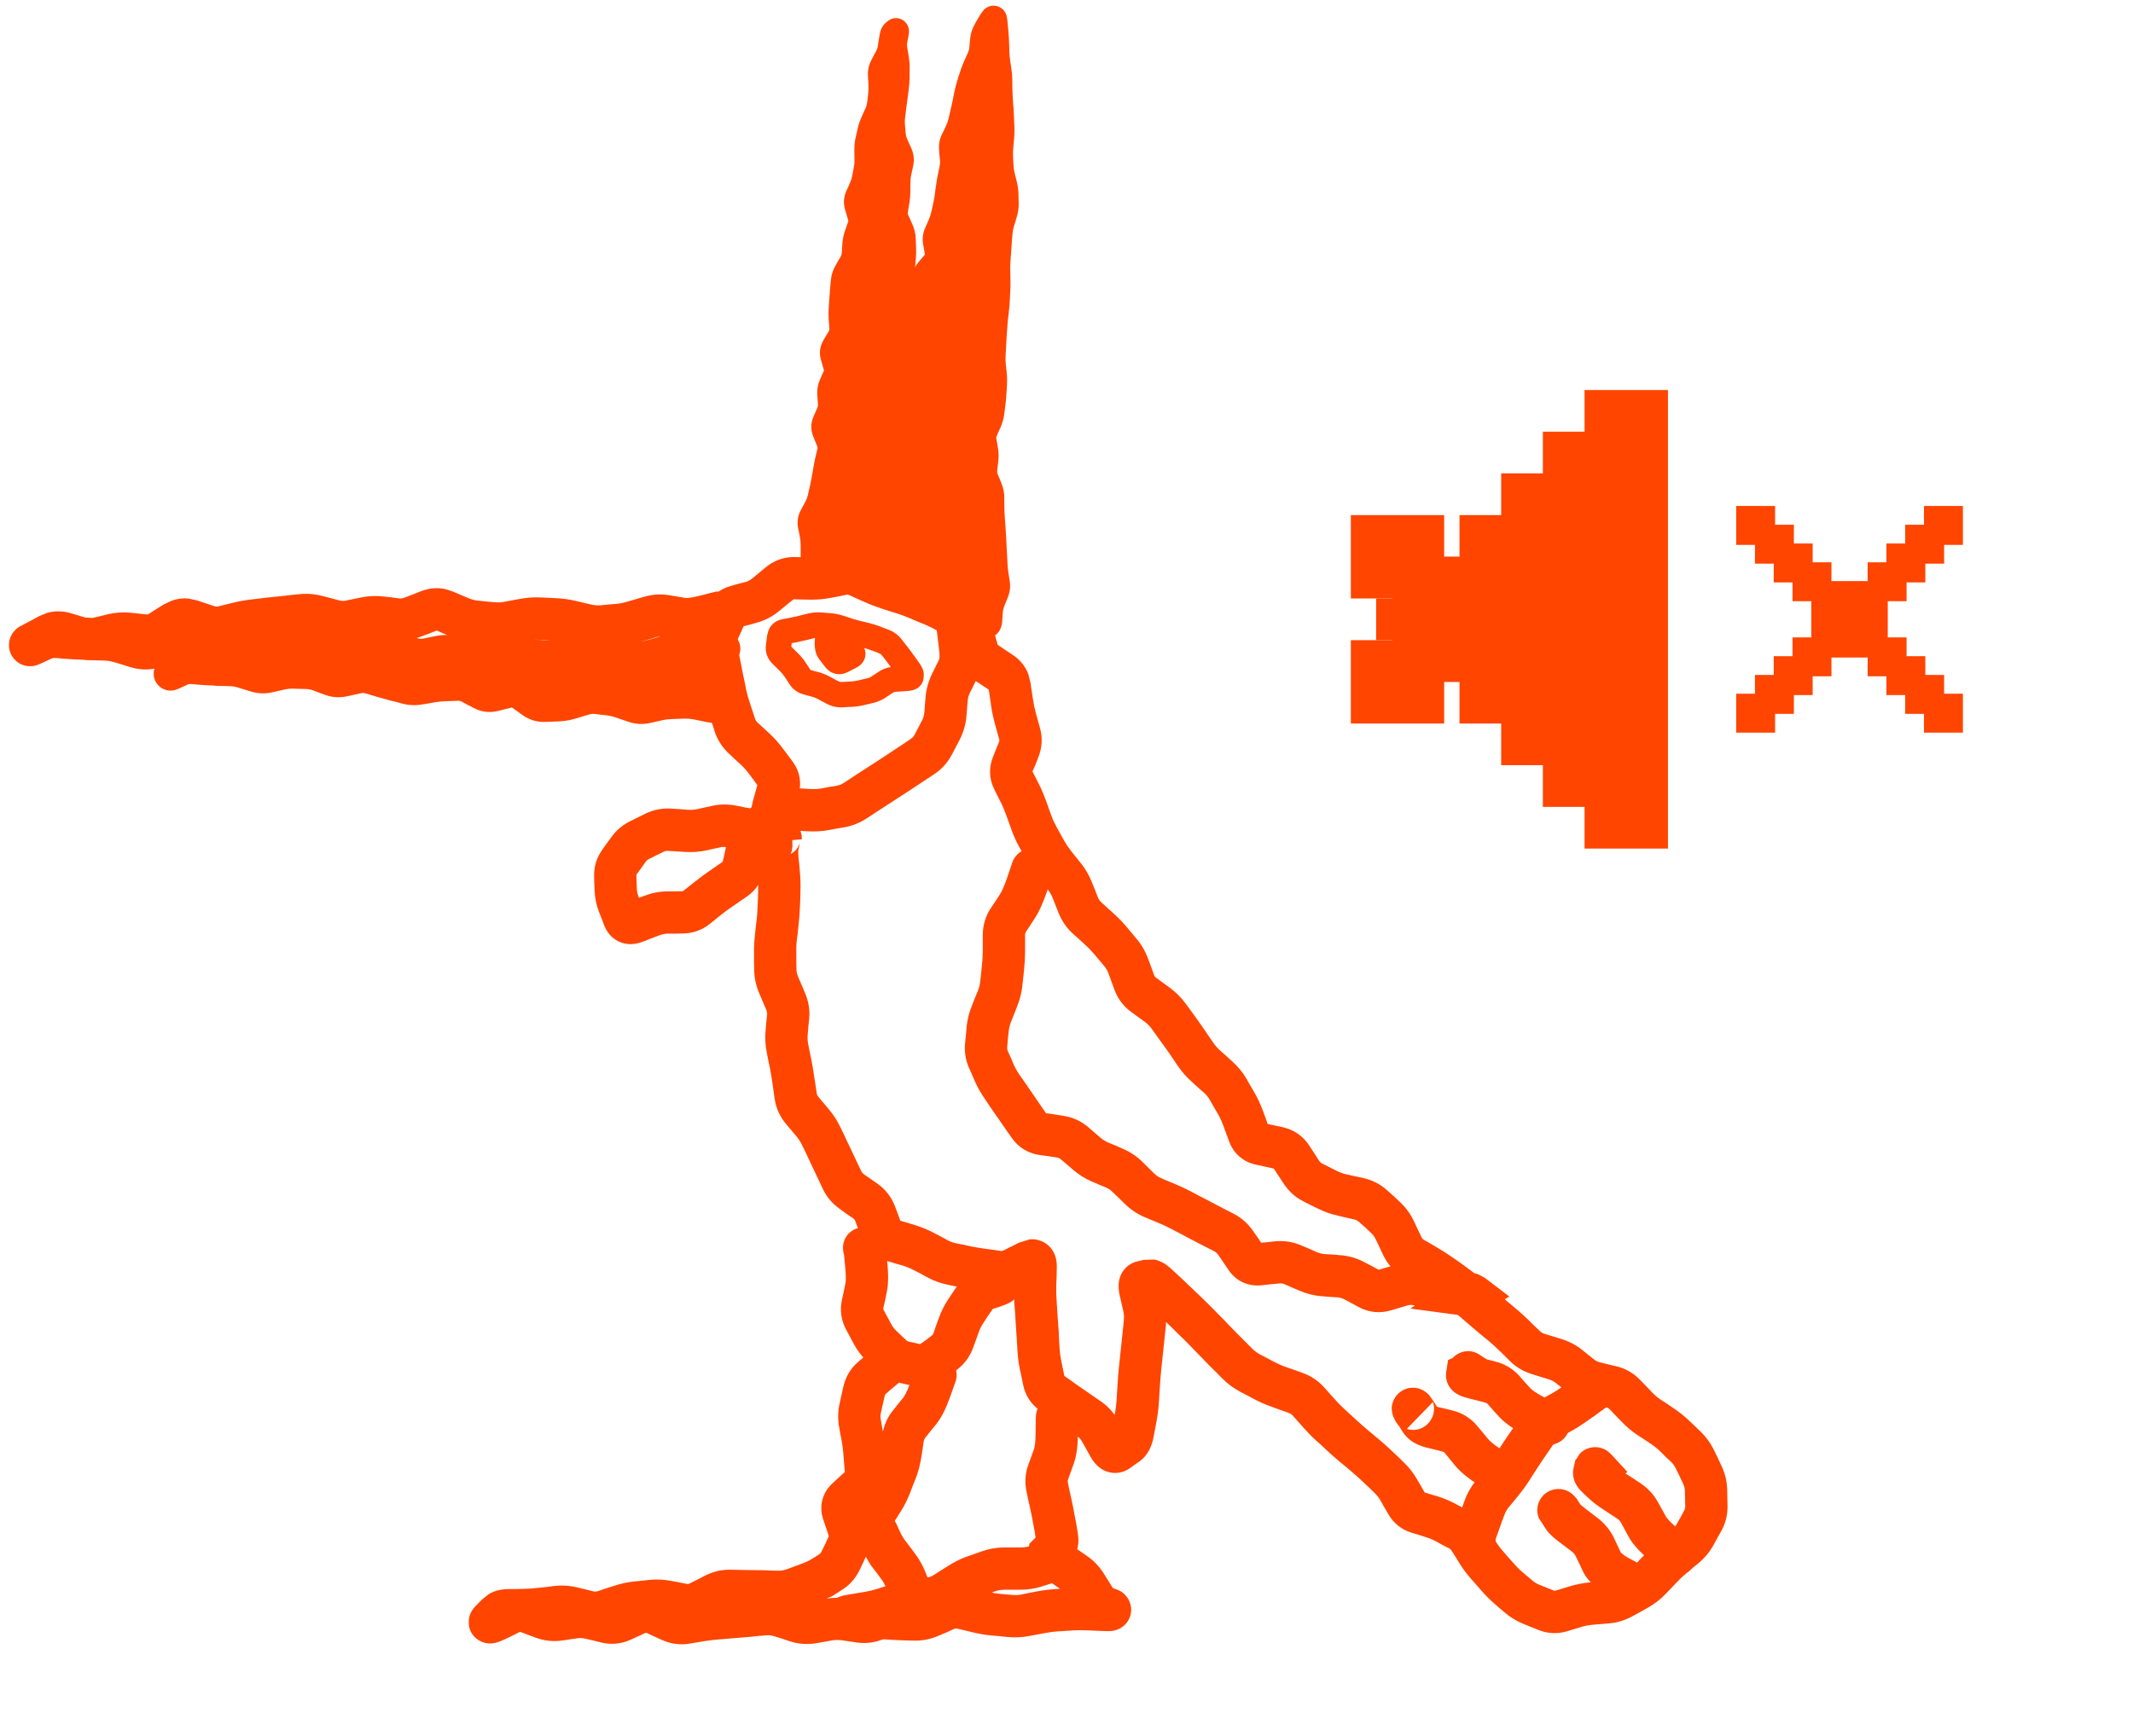 <svg width="113" height="92" viewBox="0 0 113 92" fill="none" xmlns="http://www.w3.org/2000/svg">
<path d="M76.508 38.336H71.564V33.919H73.772V31.71H71.564V27.293H76.508V29.502H78.716V31.71H80.925V33.919H78.716V36.127H76.508V38.336Z" fill="#FF4500"/>
<path d="M88.363 25.083V20.666H86.154H83.945V22.875H81.737V25.083H79.528V27.292H77.32V29.5H75.111V31.709H72.903V33.918H75.111V36.126H77.32V38.335H79.528V40.543H81.737V42.752H83.945V44.961H86.154H88.363L88.363 40.543V25.083Z" fill="#FF4500"/>
<path d="M93.773 27.075V28.07H94.768V29.064H95.763V30.06H96.758V31.055H97.752V32.049H98.214V31.055H99.209V30.06H100.204V29.064H101.198V28.07H102.193V27.075H103.722V28.604H102.727V29.598H101.731V30.593H100.737V31.588H99.742V32.582H98.747V33.044H99.742V34.039H100.737V35.034H101.731V36.028H102.727V37.023H103.722V38.552H102.193V37.557H101.198V36.562H100.204V35.567H99.209V34.572H98.214V33.577H97.752V34.572H96.758V35.567H95.763V36.562H94.768V37.557H93.773V38.552H92.245V37.023H93.24V36.028H94.234V35.034H95.23V34.039H96.225V33.044H97.219V32.582H96.225V31.588H95.23V30.593H94.234V29.598H93.24V28.604H92.245V27.075H93.773Z" fill="#FF4500" stroke="#FF4500" stroke-width="0.533"/>
<path d="M45.922 29.489L46.325 29.673L46.736 29.857C46.968 29.961 47.196 30.048 47.418 30.119L47.821 30.25L48.215 30.381C48.513 30.477 48.81 30.584 49.098 30.705L49.492 30.872L49.877 31.029C50.177 31.155 50.475 31.301 50.77 31.466L51.155 31.685L51.548 31.904C52.075 32.199 52.429 32.671 52.59 33.243L52.721 33.689L52.843 34.127C52.848 34.144 52.849 34.157 52.852 34.161C52.853 34.162 52.864 34.172 52.887 34.188L53.272 34.45L53.657 34.704C54.041 34.958 54.324 35.306 54.48 35.728L54.593 36.174L54.655 36.611L54.725 37.058C54.76 37.304 54.811 37.54 54.873 37.767L54.987 38.187L55.101 38.598C55.243 39.114 55.203 39.636 55.005 40.129L54.847 40.54L54.698 40.873L54.856 41.188L55.048 41.564C55.193 41.855 55.317 42.155 55.425 42.456L55.565 42.85L55.705 43.235C55.777 43.437 55.871 43.633 55.976 43.822L56.177 44.189L56.378 44.548C56.482 44.734 56.602 44.912 56.737 45.081L57 45.414L57.262 45.738C57.507 46.044 57.703 46.386 57.848 46.753L58.006 47.147L58.163 47.549C58.205 47.653 58.269 47.741 58.356 47.82L58.671 48.109L58.995 48.398C59.246 48.625 59.48 48.867 59.695 49.124L60.237 49.772C60.504 50.091 60.701 50.455 60.841 50.848L60.99 51.25L61.138 51.661C61.158 51.716 61.183 51.757 61.243 51.801L61.961 52.327C62.288 52.565 62.574 52.85 62.81 53.175L63.3 53.84C63.467 54.072 63.634 54.31 63.798 54.549L64.035 54.899L64.271 55.24C64.379 55.398 64.509 55.546 64.656 55.678L64.971 55.958L65.286 56.246C65.584 56.514 65.839 56.819 66.038 57.165L66.248 57.533L66.458 57.892C66.632 58.192 66.779 58.515 66.905 58.854L67.062 59.283L67.158 59.554L67.482 59.624L67.937 59.72C68.527 59.846 69.022 60.179 69.355 60.691L69.608 61.077L69.853 61.462C69.922 61.567 69.987 61.624 70.046 61.654L70.422 61.838L70.798 62.03C70.962 62.113 71.149 62.184 71.358 62.231L71.805 62.328L72.242 62.424C72.718 62.532 73.148 62.757 73.511 63.089L73.835 63.378L74.15 63.675C74.477 63.975 74.733 64.332 74.92 64.734L75.112 65.145L75.305 65.548C75.341 65.625 75.374 65.658 75.41 65.679L75.777 65.889L76.145 66.108C76.42 66.267 76.693 66.442 76.95 66.624L77.291 66.86L77.632 67.105C77.89 67.288 78.138 67.484 78.376 67.692L78.691 67.972L79.015 68.243C79.218 68.42 79.426 68.602 79.636 68.776L80.283 69.319C80.523 69.518 80.754 69.724 80.975 69.94L81.272 70.238L81.578 70.526C81.639 70.586 81.714 70.639 81.832 70.675L82.69 70.938C83.101 71.062 83.482 71.256 83.818 71.524L84.142 71.787L84.475 72.049C84.56 72.117 84.659 72.16 84.781 72.189L85.201 72.294L85.621 72.39C86.12 72.507 86.558 72.765 86.907 73.134L87.213 73.449L87.52 73.773C87.667 73.929 87.819 74.055 87.975 74.158L88.325 74.385L88.666 74.621C88.955 74.812 89.229 75.028 89.48 75.269L89.786 75.558L90.083 75.847C90.385 76.136 90.629 76.476 90.81 76.853L91.002 77.246L91.186 77.64C91.377 78.039 91.488 78.466 91.501 78.909L91.518 79.749C91.533 80.233 91.422 80.7 91.186 81.123L90.976 81.499L90.775 81.867C90.571 82.231 90.307 82.552 89.987 82.82L89.663 83.083L89.34 83.354C89.16 83.505 88.99 83.669 88.823 83.844L88.526 84.159L88.228 84.465C87.952 84.755 87.635 84.996 87.283 85.192L86.898 85.41L86.513 85.62C86.124 85.836 85.699 85.977 85.253 86.014L84.413 86.084C84.209 86.101 84.01 86.132 83.818 86.189L83.013 86.434C82.5 86.587 81.976 86.557 81.482 86.355L81.088 86.198L80.703 86.04C80.347 85.894 80.014 85.695 79.723 85.445L79.443 85.209L79.163 84.964C78.93 84.763 78.7 84.532 78.481 84.281L78.201 83.958L77.912 83.634C77.687 83.376 77.489 83.107 77.317 82.829L77.116 82.496L76.906 82.173C76.877 82.126 76.845 82.08 76.775 82.041L76.416 81.858L76.066 81.665C75.897 81.574 75.72 81.501 75.541 81.447L75.156 81.324L74.78 81.21C74.239 81.047 73.818 80.698 73.546 80.222L73.336 79.863L73.135 79.504C73.053 79.361 72.948 79.225 72.82 79.102L72.513 78.804L72.207 78.515C72.02 78.336 71.824 78.162 71.63 77.999L71.315 77.728L70.991 77.465C70.765 77.276 70.544 77.079 70.326 76.879L70.02 76.59L69.705 76.31C69.47 76.095 69.251 75.865 69.04 75.628L68.48 74.998C68.427 74.938 68.351 74.89 68.235 74.849L67.815 74.7L67.386 74.543C67.056 74.426 66.74 74.29 66.441 74.132L66.065 73.93L65.697 73.738C65.347 73.552 65.024 73.311 64.743 73.029L64.446 72.723L64.14 72.425C63.934 72.219 63.734 72.008 63.536 71.804L63.238 71.498L62.95 71.2C62.763 71.007 62.566 70.819 62.372 70.632L62.075 70.334L61.768 70.045C61.765 70.094 61.773 70.145 61.768 70.194L61.681 71.034C61.652 71.312 61.622 71.589 61.593 71.865L61.506 72.705C61.479 72.967 61.461 73.23 61.445 73.493L61.392 74.333C61.372 74.657 61.329 74.982 61.27 75.304L61.112 76.144C61.031 76.579 60.836 77.094 60.36 77.439L60.115 77.605L59.878 77.78C59.722 77.893 59.506 78.001 59.24 78.034C58.967 78.067 58.711 78.016 58.496 77.912C58.111 77.723 57.889 77.39 57.778 77.194L57.56 76.8L57.332 76.398C57.257 76.264 57.18 76.179 57.105 76.126L56.755 75.89L56.413 75.654C56.185 75.496 55.959 75.343 55.74 75.19L55.407 74.954L55.083 74.727C54.616 74.401 54.322 73.934 54.208 73.397L54.121 72.977L54.033 72.565C53.963 72.233 53.921 71.897 53.902 71.559L53.85 70.719C53.834 70.444 53.817 70.17 53.797 69.897L53.771 69.477L53.736 69.056C53.721 68.844 53.719 68.625 53.718 68.4C53.398 68.493 53.068 68.544 52.721 68.496L52.31 68.444L51.907 68.391C51.612 68.351 51.314 68.302 51.023 68.243L50.621 68.155L50.227 68.076C49.852 68 49.49 67.871 49.151 67.692L48.783 67.49L48.407 67.298C48.23 67.204 48.032 67.118 47.812 67.053L47.383 66.93L46.955 66.799C46.329 66.612 45.87 66.169 45.642 65.565L45.476 65.145L45.318 64.716C45.288 64.635 45.251 64.592 45.205 64.559L44.846 64.314L44.496 64.06C44.103 63.784 43.791 63.421 43.586 62.984L43.402 62.59L43.218 62.205C43.098 61.949 42.978 61.694 42.86 61.444L42.685 61.068L42.501 60.691C42.423 60.528 42.324 60.365 42.195 60.21L41.635 59.545C41.317 59.164 41.112 58.715 41.04 58.224L40.978 57.786L40.917 57.358C40.878 57.091 40.836 56.831 40.786 56.579L40.698 56.168L40.62 55.757C40.544 55.378 40.524 54.995 40.558 54.61L40.593 54.19L40.637 53.77C40.645 53.688 40.633 53.594 40.585 53.481L40.235 52.659C40.063 52.26 39.962 51.842 39.955 51.408L39.946 50.988V50.559C39.941 50.232 39.953 49.906 39.99 49.579L40.033 49.15L40.086 48.73C40.114 48.477 40.13 48.221 40.138 47.969L40.156 47.549L40.165 47.129C40.172 46.894 40.168 46.663 40.147 46.438L40.112 46.026L40.068 45.615C40.065 45.581 40.071 45.545 40.068 45.51C39.962 45.395 39.875 45.258 39.823 45.099L39.788 45.003L39.736 44.828V44.653L39.745 43.856C39.751 43.297 39.792 42.776 39.911 42.352L40.033 41.923L40.121 41.599L39.937 41.345L39.683 41.004C39.553 40.828 39.404 40.66 39.246 40.514L38.931 40.225L38.625 39.937C38.274 39.612 38.014 39.216 37.863 38.764L37.732 38.344L37.592 37.933C37.487 37.618 37.404 37.303 37.338 36.988L37.251 36.585L37.163 36.174C37.106 35.897 37.052 35.614 36.997 35.325L36.918 34.905L36.84 34.477C36.742 33.958 36.804 33.445 37.023 32.971L37.216 32.569L37.4 32.166C37.653 31.619 38.103 31.211 38.712 31.047L39.115 30.933L39.526 30.828C39.624 30.801 39.735 30.746 39.858 30.644L40.208 30.355L40.567 30.058C40.996 29.703 41.517 29.506 42.09 29.515L42.527 29.524L42.956 29.533C43.169 29.536 43.384 29.52 43.586 29.48L44.006 29.393L44.426 29.314C44.941 29.214 45.451 29.277 45.922 29.489ZM41.88 45.257C42.036 45.163 42.141 45.067 42.186 45.011C42.239 44.944 42.272 44.88 42.291 44.845C42.325 44.781 42.344 44.728 42.352 44.705C42.36 44.683 42.367 44.662 42.37 44.653C42.368 44.662 42.365 44.683 42.361 44.705L42.326 44.907L42.282 45.108C42.287 45.083 42.291 45.091 42.291 45.151C42.291 45.209 42.289 45.294 42.3 45.405L42.343 45.816L42.378 46.228C42.408 46.55 42.416 46.881 42.405 47.208L42.396 47.628L42.378 48.048C42.368 48.357 42.343 48.666 42.308 48.975L42.265 49.404L42.212 49.824C42.186 50.058 42.182 50.292 42.186 50.524V50.953L42.195 51.373C42.197 51.498 42.228 51.629 42.291 51.775L42.641 52.598C42.828 53.032 42.912 53.495 42.868 53.971L42.825 54.392L42.79 54.812C42.774 54.984 42.783 55.152 42.816 55.319L42.895 55.73L42.982 56.142C43.041 56.434 43.087 56.738 43.131 57.043L43.201 57.471L43.262 57.9C43.274 57.979 43.295 58.045 43.35 58.11L43.91 58.775C44.154 59.068 44.36 59.389 44.522 59.729L44.706 60.105L44.881 60.481C45.002 60.735 45.127 60.992 45.248 61.252L45.432 61.645L45.616 62.03C45.653 62.108 45.701 62.174 45.782 62.231L46.141 62.477L46.5 62.73C46.927 63.032 47.236 63.446 47.418 63.929L47.576 64.349L47.698 64.681L48.031 64.778L48.46 64.909C48.811 65.014 49.15 65.152 49.466 65.32L49.833 65.513L50.201 65.714C50.355 65.796 50.514 65.848 50.673 65.88L51.067 65.959L51.47 66.046C51.714 66.096 51.966 66.135 52.213 66.169L52.616 66.222L53.018 66.283C53.045 66.286 53.093 66.288 53.176 66.248L53.981 65.845L54.541 65.67C54.804 65.641 55.123 65.684 55.433 65.906C55.729 66.119 55.863 66.407 55.923 66.615C55.983 66.819 55.989 67.013 55.985 67.158L55.976 67.639L55.958 68.112C55.95 68.398 55.959 68.662 55.976 68.899L56.028 69.739C56.049 70.023 56.074 70.311 56.09 70.597L56.107 71.016L56.133 71.436C56.146 71.659 56.174 71.881 56.221 72.102L56.308 72.522L56.387 72.906L56.693 73.117L57.017 73.353C57.236 73.505 57.463 73.659 57.691 73.817L58.373 74.289C58.641 74.474 58.858 74.708 59.047 74.963L59.065 74.893C59.108 74.658 59.138 74.425 59.152 74.193L59.205 73.353C59.223 73.058 59.244 72.762 59.275 72.469L59.318 72.058L59.362 71.638C59.391 71.362 59.421 71.084 59.45 70.806L59.537 69.966C59.553 69.809 59.548 69.643 59.511 69.477L59.318 68.636C59.277 68.452 59.231 68.164 59.283 67.867C59.312 67.706 59.382 67.489 59.546 67.28C59.724 67.054 59.965 66.907 60.228 66.843L60.578 66.755L61.156 66.738C61.319 66.769 61.457 66.827 61.558 66.878C61.771 66.985 61.95 67.139 62.092 67.272L62.398 67.552L62.705 67.84C62.913 68.035 63.12 68.236 63.326 68.435L63.632 68.724L63.938 69.022C64.147 69.224 64.349 69.434 64.551 69.643L64.848 69.94L65.137 70.246C65.328 70.444 65.524 70.641 65.723 70.841L66.336 71.454C66.461 71.58 66.6 71.682 66.747 71.76L67.115 71.953L67.491 72.154C67.686 72.257 67.898 72.352 68.13 72.434L68.558 72.583L68.978 72.731C69.426 72.89 69.83 73.15 70.151 73.51L70.711 74.14C70.872 74.321 71.041 74.493 71.218 74.656L71.533 74.945L71.84 75.225C72.034 75.404 72.234 75.582 72.435 75.75L72.75 76.013L73.073 76.284C73.306 76.479 73.534 76.684 73.756 76.897L74.062 77.185L74.368 77.483C74.649 77.752 74.886 78.056 75.077 78.393L75.287 78.751L75.471 79.075L75.803 79.18L76.188 79.294C76.516 79.393 76.832 79.533 77.133 79.697L77.483 79.88L77.842 80.073C78.242 80.29 78.571 80.6 78.813 80.992L79.015 81.324L79.225 81.656C79.324 81.818 79.448 81.989 79.601 82.164L79.881 82.488L80.17 82.811C80.328 82.993 80.475 83.145 80.616 83.266L80.905 83.511L81.185 83.748C81.269 83.82 81.381 83.9 81.543 83.966L82.331 84.281L82.348 84.29C82.351 84.29 82.365 84.293 82.375 84.29L83.18 84.045C83.521 83.944 83.874 83.874 84.23 83.844L85.07 83.774C85.185 83.764 85.304 83.738 85.428 83.669L85.813 83.45L86.198 83.24C86.359 83.151 86.495 83.045 86.61 82.925L86.898 82.61L87.196 82.304C87.42 82.068 87.658 81.846 87.905 81.639L88.228 81.368L88.543 81.097C88.651 81.006 88.742 80.902 88.815 80.773L89.025 80.405L89.226 80.029C89.265 79.958 89.281 79.897 89.278 79.819L89.27 79.399L89.261 78.97C89.257 78.851 89.224 78.735 89.165 78.612L88.981 78.218L88.788 77.824C88.719 77.68 88.636 77.563 88.535 77.465L88.228 77.177L87.931 76.879C87.778 76.732 87.606 76.6 87.432 76.485L87.091 76.258L86.741 76.03C86.433 75.827 86.151 75.585 85.892 75.313L85.586 74.998L85.28 74.674C85.223 74.614 85.175 74.584 85.113 74.569L84.273 74.376C83.837 74.274 83.435 74.079 83.083 73.799L82.418 73.274C82.317 73.194 82.196 73.128 82.042 73.082L81.613 72.95L81.193 72.819C80.747 72.684 80.34 72.459 80.003 72.128L79.706 71.83L79.408 71.541C79.232 71.368 79.042 71.195 78.848 71.034L78.525 70.772L78.201 70.5C77.977 70.314 77.753 70.121 77.536 69.931L77.221 69.66L76.906 69.38C76.724 69.222 76.534 69.074 76.337 68.934L75.655 68.444C75.455 68.302 75.242 68.168 75.025 68.041L74.657 67.832L74.29 67.613C73.833 67.348 73.493 66.962 73.275 66.493L73.082 66.082L72.89 65.679C72.822 65.534 72.736 65.421 72.636 65.329L72.321 65.031L71.997 64.743C71.933 64.684 71.855 64.637 71.743 64.612L71.306 64.515L70.868 64.41C70.492 64.325 70.13 64.196 69.792 64.025L69.416 63.842L69.04 63.649C68.596 63.425 68.245 63.086 67.981 62.678L67.727 62.293L67.482 61.916H67.473L67.018 61.812L66.555 61.715C65.889 61.573 65.363 61.146 65.12 60.49L64.805 59.633C64.719 59.402 64.621 59.194 64.516 59.011L64.306 58.653L64.096 58.285C64.017 58.149 63.923 58.02 63.798 57.909L63.475 57.629L63.16 57.34C62.884 57.093 62.634 56.822 62.425 56.518L61.952 55.818C61.798 55.594 61.637 55.378 61.48 55.161L61.235 54.82L60.998 54.488C60.909 54.365 60.79 54.248 60.64 54.138L59.922 53.613C59.507 53.309 59.204 52.902 59.03 52.414L58.881 52.003L58.732 51.6C58.678 51.449 58.606 51.317 58.513 51.206L57.971 50.559C57.826 50.386 57.665 50.219 57.49 50.06L57.175 49.772L56.851 49.483C56.511 49.175 56.25 48.798 56.081 48.371L55.923 47.978L55.766 47.575C55.7 47.411 55.615 47.267 55.512 47.138L55.25 46.814L54.987 46.481C54.775 46.216 54.583 45.937 54.418 45.642L54.217 45.274L54.016 44.915C53.852 44.62 53.71 44.313 53.596 43.996L53.456 43.603L53.316 43.218C53.238 43 53.151 42.776 53.045 42.562L52.852 42.185L52.668 41.809C52.395 41.26 52.383 40.66 52.607 40.103L52.765 39.7L52.931 39.298C52.949 39.252 52.949 39.227 52.94 39.193L52.826 38.782L52.712 38.361C52.624 38.04 52.551 37.711 52.502 37.373L52.441 36.926L52.38 36.541L52.038 36.314L51.653 36.06C51.173 35.743 50.837 35.285 50.682 34.73L50.437 33.855L50.061 33.645L49.676 33.426C49.451 33.3 49.228 33.186 49.011 33.094L48.617 32.937L48.232 32.77C48.005 32.674 47.775 32.583 47.541 32.508L47.138 32.385L46.736 32.254C46.429 32.156 46.122 32.041 45.817 31.904L45.406 31.72L45.003 31.537C44.938 31.507 44.897 31.503 44.855 31.51L44.435 31.598L44.015 31.677C43.656 31.746 43.288 31.779 42.921 31.773L42.483 31.764L42.055 31.755H42.037L42.028 31.764C42.022 31.768 42.008 31.778 41.993 31.79L41.635 32.079L41.285 32.368C40.937 32.655 40.542 32.871 40.103 32.989L39.701 33.103L39.395 33.181L39.246 33.514L39.062 33.916C39.035 33.976 39.028 34.013 39.036 34.056L39.115 34.485L39.202 34.905C39.254 35.181 39.305 35.455 39.36 35.719L39.447 36.121L39.526 36.533C39.573 36.758 39.64 36.988 39.718 37.224L39.858 37.644L39.99 38.055C40.023 38.155 40.072 38.229 40.138 38.291L40.768 38.869C41.029 39.11 41.265 39.379 41.477 39.665L41.74 40.015L41.993 40.356C42.377 40.874 42.478 41.491 42.308 42.098L42.195 42.526L42.072 42.955C42.046 43.048 42.036 43.204 42.02 43.437L42.212 43.638L42.221 43.655L42.378 43.865L42.413 44.049C42.444 44.15 42.474 44.253 42.475 44.364V44.469L41.976 44.513V44.67C41.992 44.878 41.97 45.077 41.88 45.257ZM56.405 72.942C56.403 72.939 56.401 72.932 56.396 72.924L56.387 72.915L56.396 72.933L56.405 72.942Z" fill="#FF4500"/>
<path d="M83.68 72.821C84.099 72.365 84.808 72.341 85.264 72.76C85.719 73.178 85.752 73.888 85.334 74.343L85.264 74.413L85.185 74.501L85.097 74.562L84.459 75.026C84.026 75.338 83.654 75.592 83.356 75.761L82.989 75.962L82.621 76.172C82.53 76.224 82.455 76.299 82.385 76.4L82.14 76.749L81.895 77.108C81.738 77.336 81.587 77.558 81.449 77.773L81.011 78.456C80.842 78.719 80.654 78.978 80.451 79.226L80.189 79.549L79.918 79.873C79.821 79.992 79.752 80.124 79.699 80.267L79.55 80.661L79.41 81.063C79.315 81.324 79.26 81.467 79.244 81.518L79.218 81.825L79.043 82.07L78.981 82.148C78.623 82.652 77.927 82.769 77.424 82.411C77.01 82.116 76.872 81.599 77.03 81.142L77.039 81.063L77.074 80.941L77.109 80.836C77.14 80.74 77.208 80.549 77.301 80.293L77.45 79.9L77.59 79.506C77.729 79.125 77.929 78.77 78.185 78.456L78.448 78.132L78.719 77.808C78.87 77.623 78.999 77.43 79.121 77.24L79.559 76.557C79.712 76.319 79.879 76.077 80.049 75.831L80.294 75.481L80.539 75.122C80.796 74.75 81.124 74.445 81.519 74.221L81.886 74.011L82.254 73.809C82.443 73.702 82.734 73.504 83.146 73.206L83.68 72.821Z" fill="#FF4500"/>
<path d="M81.767 79.223C82.205 78.786 82.922 78.786 83.36 79.223L83.43 79.302L83.517 79.389L83.587 79.503L83.666 79.626L83.736 79.731L83.754 79.748C83.796 79.787 83.866 79.84 83.963 79.915L84.646 80.439C85.017 80.723 85.312 81.086 85.512 81.507L85.88 82.294C85.856 82.245 85.853 82.25 85.924 82.312C85.993 82.373 86.111 82.464 86.3 82.566L87.008 82.942L87.148 83.021L87.341 83.213C87.775 83.651 87.777 84.361 87.341 84.797C86.958 85.18 86.376 85.207 85.941 84.919L85.232 84.534C84.706 84.25 84.141 83.849 83.859 83.257L83.675 82.863L83.482 82.469C83.434 82.368 83.374 82.29 83.29 82.225L82.948 81.962L82.599 81.7C82.382 81.534 82.106 81.31 81.933 81.07L81.846 80.938L81.82 80.903L81.802 80.868L81.767 80.816L81.522 80.439C81.359 80.036 81.44 79.551 81.767 79.223Z" fill="#FF4500"/>
<path d="M83.747 76.974C84.2 76.555 84.91 76.583 85.33 77.036L85.4 77.106L86.214 77.989L86.109 78.068C86.126 78.079 86.143 78.091 86.162 78.103L86.529 78.339L86.888 78.576C87.284 78.834 87.604 79.179 87.833 79.591L88.043 79.967L88.253 80.352C88.296 80.43 88.451 80.624 88.822 80.938L89.425 81.454L89.478 81.498L89.522 81.542L89.592 81.621C90.01 82.074 89.983 82.784 89.53 83.204C89.077 83.624 88.367 83.596 87.947 83.143L87.912 83.108L87.369 82.644C86.933 82.275 86.533 81.877 86.293 81.446L85.873 80.676C85.818 80.577 85.747 80.512 85.663 80.457L84.945 79.984C84.683 79.813 84.438 79.637 84.245 79.459L84.053 79.284L83.869 79.109C83.779 79.027 83.661 78.905 83.563 78.759C83.499 78.664 83.249 78.29 83.362 77.788L83.379 77.709L83.467 77.333L83.528 77.289C83.585 77.178 83.649 77.065 83.747 76.974Z" fill="#FF4500"/>
<path d="M75.204 73.584C75.395 73.648 75.523 73.752 75.554 73.776C75.601 73.814 75.641 73.846 75.659 73.864C75.692 73.898 75.718 73.929 75.729 73.943C75.752 73.971 75.772 74.001 75.781 74.013C75.817 74.062 75.865 74.132 75.912 74.205L76.061 74.433L76.122 74.538L76.542 74.634L76.962 74.739C77.48 74.868 77.928 75.15 78.266 75.561L78.546 75.894L78.826 76.235C78.904 76.33 79.099 76.519 79.509 76.786L80.174 77.215L80.2 77.233L80.217 77.241L80.296 77.303C80.798 77.661 80.915 78.357 80.559 78.86C80.2 79.364 79.496 79.482 78.992 79.123L78.949 79.088L78.292 78.659C77.819 78.35 77.388 78.019 77.094 77.661L76.534 76.979C76.5 76.937 76.469 76.921 76.42 76.909L76 76.804L75.571 76.699C75.172 76.599 74.653 76.389 74.329 75.894L74.18 75.658L74.145 75.596C74.088 75.531 74.036 75.47 73.996 75.395L73.944 75.334L73.865 75.176C73.86 75.167 73.835 75.112 73.812 75.054C73.805 75.036 73.759 74.922 73.742 74.774C73.737 74.725 73.722 74.637 73.734 74.529C73.744 74.43 73.783 74.234 73.917 74.03C74.076 73.791 74.334 73.609 74.635 73.549C74.891 73.498 75.098 73.549 75.204 73.584ZM75.904 74.293L74.53 75.71C74.642 75.744 74.835 75.793 75.072 75.745C75.374 75.684 75.623 75.503 75.781 75.264C75.917 75.059 75.954 74.865 75.965 74.765C75.976 74.657 75.971 74.569 75.965 74.52C75.954 74.423 75.93 74.347 75.921 74.319C75.918 74.308 75.907 74.302 75.904 74.293Z" fill="#FF4500"/>
<path d="M78.35 71.758L78.428 71.811L78.77 72.029L78.814 72.038L79.225 72.143C79.722 72.27 80.154 72.529 80.493 72.904L80.782 73.237L81.08 73.561C81.142 73.63 81.338 73.79 81.771 74.016L82.489 74.392L82.532 74.409L82.567 74.436L82.655 74.488C83.177 74.82 83.327 75.515 82.996 76.037C82.747 76.427 82.297 76.617 81.867 76.544L81.456 76.378L80.739 76.002C80.228 75.736 79.749 75.432 79.417 75.066L79.12 74.742L78.831 74.409C78.775 74.348 78.726 74.326 78.674 74.313L77.851 74.103C77.704 74.066 77.546 74.023 77.413 73.972C77.356 73.95 77.236 73.895 77.116 73.814C77.058 73.775 76.942 73.691 76.836 73.552C76.723 73.403 76.553 73.093 76.617 72.686L76.626 72.633L76.713 72.064L76.959 71.951C77.32 71.571 77.891 71.467 78.35 71.758Z" fill="#FF4500"/>
<path d="M52.065 49.533C52.067 49.028 52.208 48.548 52.485 48.125L52.73 47.766L52.966 47.398C53.05 47.27 53.181 47.004 53.343 46.541L53.596 45.797L53.605 45.771C53.77 45.175 54.383 44.828 54.979 44.992C55.575 45.157 55.922 45.77 55.758 46.366L55.731 46.462L55.714 46.532L55.451 47.276C55.27 47.798 55.072 48.267 54.839 48.623L54.603 48.991L54.366 49.35C54.326 49.411 54.305 49.47 54.305 49.542V50.408C54.304 50.734 54.286 51.054 54.253 51.371L54.209 51.791L54.165 52.202C54.125 52.586 54.029 52.962 53.885 53.322L53.728 53.725L53.57 54.118C53.502 54.289 53.456 54.463 53.439 54.635L53.395 55.046L53.36 55.466C53.351 55.561 53.362 55.628 53.386 55.685L53.553 56.052L53.71 56.42C53.789 56.598 53.885 56.771 53.999 56.936L54.235 57.268L54.463 57.601C54.616 57.823 54.777 58.06 54.944 58.301L55.189 58.66L55.416 58.983L55.845 59.045L56.3 59.115C56.799 59.188 57.267 59.39 57.656 59.727L58.304 60.287C58.434 60.4 58.573 60.481 58.715 60.541L59.1 60.698L59.476 60.865C59.87 61.029 60.223 61.266 60.526 61.565L60.841 61.88L61.156 62.186C61.267 62.295 61.385 62.371 61.506 62.422L61.891 62.588L62.276 62.746C62.563 62.867 62.848 63.003 63.125 63.148L63.501 63.35L63.878 63.542C64.127 63.673 64.381 63.806 64.63 63.936L64.998 64.128L65.374 64.321C65.802 64.544 66.149 64.872 66.415 65.266L66.678 65.642L66.809 65.843L67.063 65.826L67.526 65.773C68.01 65.724 68.491 65.793 68.944 65.992L69.338 66.158L69.731 66.333C69.876 66.396 70.019 66.436 70.169 66.447L70.598 66.473L71.018 66.508C71.462 66.54 71.886 66.667 72.278 66.876L72.663 67.077L73.039 67.278H73.048L73.485 67.147L73.931 67.016C74.397 66.879 74.884 66.862 75.366 66.981L75.769 67.077L76.18 67.182C76.409 67.239 76.638 67.277 76.863 67.305L77.265 67.357L77.668 67.401C77.807 67.418 77.933 67.438 78.026 67.453C78.071 67.461 78.129 67.467 78.184 67.48C78.21 67.486 78.257 67.498 78.306 67.515L78.648 67.698L78.674 67.716L79.96 68.696L78.866 69.37C78.628 69.639 78.287 69.805 77.904 69.755L77.799 69.746L74.719 69.335L74.955 69.177L74.833 69.151C74.773 69.136 74.685 69.132 74.561 69.168L74.124 69.3L73.678 69.431C73.115 69.597 72.529 69.548 71.998 69.265L71.613 69.055L71.219 68.845C71.093 68.778 70.975 68.748 70.86 68.74L70.431 68.713L70.011 68.678C69.601 68.649 69.207 68.546 68.83 68.381L68.436 68.215L68.043 68.04C67.973 68.009 67.884 67.991 67.754 68.005L67.299 68.048L66.835 68.101C66.516 68.134 66.169 68.097 65.838 67.943C65.506 67.789 65.257 67.546 65.076 67.278L64.823 66.902L64.56 66.517C64.485 66.407 64.412 66.344 64.341 66.307L63.589 65.922C63.339 65.792 63.087 65.66 62.836 65.528L62.46 65.327L62.093 65.135C61.87 65.018 61.64 64.908 61.41 64.811L61.025 64.653L60.631 64.487C60.236 64.32 59.886 64.079 59.581 63.778L58.951 63.166C58.839 63.055 58.726 62.978 58.61 62.93L58.234 62.772L57.849 62.606C57.481 62.452 57.146 62.238 56.843 61.976L56.519 61.696L56.186 61.416C56.143 61.379 56.084 61.344 55.976 61.328L55.521 61.258L55.066 61.197C54.473 61.109 53.958 60.804 53.605 60.296L53.351 59.937L53.098 59.57C52.931 59.329 52.77 59.1 52.616 58.878L52.389 58.546L52.161 58.205C51.97 57.926 51.799 57.637 51.663 57.33L51.505 56.962L51.339 56.595C51.148 56.165 51.083 55.708 51.129 55.247L51.173 54.827L51.208 54.407C51.246 54.022 51.343 53.648 51.488 53.287L51.645 52.885L51.811 52.491C51.88 52.319 51.916 52.146 51.934 51.975L52.021 51.135C52.046 50.897 52.064 50.651 52.065 50.4V49.533Z" fill="#FF4500"/>
<path d="M45.162 65.199C45.687 64.871 46.383 65.033 46.711 65.557L46.894 65.864L46.921 66.126L47.008 66.914C47.066 67.48 47.071 68.032 46.973 68.489L46.886 68.917L46.789 69.337C46.786 69.351 46.789 69.369 46.789 69.372L46.798 69.381L47.201 70.134C47.285 70.291 47.375 70.409 47.463 70.492L47.734 70.755L48.014 71.017C48.054 71.055 48.096 71.076 48.146 71.087L48.513 71.166L48.749 71.219L49.021 71.026L49.353 70.772C49.395 70.741 49.427 70.711 49.449 70.65L49.589 70.239L49.738 69.836C49.864 69.483 50.03 69.148 50.237 68.839L50.464 68.497L50.701 68.147C50.721 68.117 50.748 68.09 50.771 68.06L50.447 67.902L52.171 66.826L52.258 66.774C52.708 66.496 53.264 66.59 53.623 66.949L53.693 66.984L53.859 67.211L53.912 67.29C54.144 67.611 54.205 68.045 54.034 68.436C53.907 68.725 53.695 68.886 53.614 68.944C53.434 69.07 53.23 69.141 53.116 69.18L52.818 69.285L52.591 69.355C52.584 69.363 52.577 69.379 52.564 69.399L52.328 69.74L52.101 70.09C52 70.24 51.912 70.405 51.847 70.589L51.707 70.991L51.558 71.394C51.39 71.868 51.099 72.273 50.692 72.575L50.351 72.829L50.018 73.074C49.562 73.411 48.992 73.567 48.391 73.432L48.023 73.354L47.647 73.266C47.203 73.166 46.804 72.957 46.474 72.645L46.203 72.382L45.923 72.12C45.64 71.853 45.408 71.538 45.223 71.192L44.821 70.44C44.559 69.95 44.487 69.41 44.602 68.874L44.698 68.445L44.786 68.016C44.809 67.903 44.827 67.631 44.777 67.141L44.716 66.485C44.563 66.008 44.718 65.476 45.162 65.199Z" fill="#FF4500"/>
<path d="M47.218 70.974C47.243 70.98 47.264 71.001 47.288 71.009L47.498 70.991L47.865 71.42L47.9 71.464C48.386 72.027 48.097 72.65 48.067 72.715C47.993 72.869 47.899 72.981 47.857 73.03C47.756 73.145 47.627 73.258 47.515 73.354L47.209 73.607L46.912 73.87C46.908 73.873 46.885 73.89 46.868 73.966L46.675 74.824C46.641 74.974 46.639 75.095 46.658 75.2L46.728 75.602L46.772 75.856C46.864 75.449 47.031 75.073 47.297 74.745L47.568 74.404L47.848 74.062C47.912 73.982 48.044 73.763 48.207 73.31L48.469 72.557L48.478 72.54L48.487 72.514L48.53 72.417C48.767 71.848 49.421 71.579 49.992 71.814C50.562 72.05 50.83 72.704 50.595 73.275L50.569 73.354L50.315 74.062C50.124 74.596 49.89 75.099 49.589 75.471L49.309 75.812L49.038 76.154C48.98 76.225 48.947 76.293 48.933 76.381L48.872 76.81L48.802 77.239C48.746 77.603 48.654 77.965 48.522 78.306L48.364 78.7L48.215 79.094C48.089 79.42 47.934 79.734 47.752 80.03L47.533 80.38L47.402 80.581L47.498 80.765L47.664 81.132C47.741 81.3 47.836 81.472 47.962 81.64L48.224 81.981L48.478 82.322C48.706 82.627 48.889 82.958 49.029 83.311L49.344 84.099C49.418 84.287 49.513 84.586 49.484 84.921C49.447 85.346 49.203 85.786 48.723 86.006L48.522 86.102L48.329 86.19C48.187 86.254 47.971 86.35 47.69 86.47L47.27 86.645L46.85 86.829C46.399 87.022 45.912 87.098 45.415 87.03L44.575 86.907C44.41 86.885 44.243 86.888 44.077 86.916L43.657 86.995L43.237 87.065C42.774 87.144 42.307 87.11 41.863 86.969L41.443 86.829L41.023 86.697C40.878 86.652 40.746 86.634 40.62 86.645L40.2 86.68L39.78 86.724L38.1 86.864C37.85 86.885 37.599 86.911 37.348 86.951L36.508 87.091C35.989 87.175 35.484 87.086 35.02 86.872L34.6 86.68L34.224 86.505L33.848 86.68L33.428 86.872C32.936 87.097 32.402 87.162 31.862 87.03L31.442 86.925L31.022 86.829C30.877 86.793 30.738 86.783 30.602 86.802L29.762 86.925C29.287 86.992 28.814 86.933 28.37 86.767L27.95 86.61L27.548 86.461L27.154 86.662L26.734 86.864C26.652 86.903 26.562 86.936 26.48 86.969C26.433 86.987 26.267 87.057 26.069 87.074C26.024 87.077 25.609 87.127 25.238 86.82C24.703 86.376 24.828 85.765 24.888 85.586C24.951 85.398 25.049 85.267 25.08 85.227C25.125 85.169 25.171 85.12 25.203 85.087L25.562 84.729L25.903 84.457C26.257 84.252 26.649 84.2 26.944 84.195H27.364L27.775 84.186C28.016 84.182 28.262 84.162 28.502 84.134L28.922 84.09L29.333 84.037C29.748 83.987 30.167 84.011 30.575 84.107L31.433 84.317C31.523 84.339 31.597 84.332 31.669 84.309L32.08 84.169L32.492 84.037C32.836 83.924 33.185 83.841 33.542 83.801L34.382 83.714C34.776 83.67 35.171 83.69 35.563 83.766L35.992 83.845L36.42 83.932C36.452 83.939 36.475 83.932 36.525 83.906L36.928 83.705L37.33 83.495C37.751 83.278 38.208 83.164 38.687 83.171L39.107 83.18L39.535 83.189C39.82 83.193 40.107 83.19 40.393 83.197L40.813 83.215L41.242 83.224C41.383 83.227 41.522 83.204 41.662 83.154L42.467 82.856C42.684 82.778 42.837 82.705 42.93 82.646L43.202 82.48L43.473 82.305L43.455 82.314C43.469 82.297 43.499 82.254 43.534 82.182L43.727 81.789L43.91 81.395L43.762 80.949L43.613 80.511C43.507 80.198 43.472 79.835 43.569 79.461C43.667 79.086 43.884 78.79 44.129 78.569L44.47 78.254L44.759 77.991L44.724 77.615L44.689 77.151C44.668 76.877 44.642 76.63 44.602 76.407L44.523 76.005L44.453 75.602C44.375 75.175 44.392 74.746 44.488 74.325L44.68 73.467C44.794 72.971 45.047 72.518 45.45 72.172L45.757 71.91L45.835 71.849L45.853 71.779C46.007 71.18 46.619 70.82 47.218 70.974ZM45.739 82.769L45.547 83.171C45.359 83.554 45.081 83.934 44.672 84.195L44.129 84.545C44.025 84.611 43.902 84.645 43.788 84.702C44.151 84.649 44.517 84.643 44.882 84.694L45.302 84.755L45.722 84.807C45.784 84.816 45.86 84.809 45.967 84.764L46.387 84.589L46.807 84.405C46.883 84.372 46.952 84.337 47.017 84.309L46.947 84.134C46.88 83.967 46.795 83.809 46.684 83.661L46.43 83.32L46.168 82.979C46.051 82.822 45.968 82.646 45.87 82.48L45.739 82.769Z" fill="#FF4500"/>
<path d="M56.052 73.96C56.67 73.992 57.142 74.524 57.111 75.141V75.238L57.102 75.981C57.099 76.549 57.048 77.103 56.883 77.556L56.586 78.379C56.56 78.451 56.562 78.509 56.577 78.58L56.665 79.009L56.761 79.429C56.827 79.727 56.884 80.027 56.936 80.321L57.015 80.733L57.085 81.153C57.118 81.341 57.141 81.552 57.128 81.765C57.123 81.857 57.098 81.967 57.067 82.089L57.251 82.211L57.592 82.448C57.957 82.699 58.261 83.025 58.493 83.401L58.721 83.769L58.957 84.145L59.08 84.189C59.112 84.199 59.171 84.221 59.237 84.25C59.27 84.265 59.33 84.288 59.395 84.329C59.444 84.359 59.578 84.453 59.701 84.618C59.842 84.807 60.031 85.204 59.858 85.676C59.717 86.061 59.423 86.232 59.333 86.28C59.144 86.382 58.967 86.408 58.94 86.411C58.777 86.434 58.572 86.425 58.458 86.42L57.618 86.385C57.377 86.375 57.133 86.371 56.892 86.385L56.052 86.438C55.824 86.451 55.597 86.481 55.37 86.525L54.53 86.683C54.146 86.757 53.754 86.774 53.366 86.735L52.946 86.691L52.526 86.656C52.196 86.623 51.866 86.567 51.537 86.49L51.108 86.385L50.688 86.289C50.65 86.28 50.618 86.279 50.557 86.306L50.146 86.49L49.735 86.665C49.318 86.849 48.872 86.942 48.413 86.928L47.993 86.919L47.573 86.901C47.264 86.892 46.947 86.873 46.637 86.84L46.217 86.796L45.788 86.753C45.665 86.74 45.57 86.73 45.5 86.726C45.454 86.724 45.424 86.726 45.412 86.726L45.22 86.744L45.036 86.761C45.015 86.763 44.984 86.768 44.957 86.77C44.944 86.771 44.926 86.77 44.905 86.77C44.892 86.77 44.825 86.77 44.747 86.761C44.722 86.759 44.596 86.75 44.45 86.691C44.382 86.664 44.198 86.577 44.03 86.385C43.814 86.139 43.682 85.767 43.785 85.37C43.865 85.061 44.05 84.879 44.117 84.819C44.201 84.743 44.28 84.692 44.318 84.67C44.395 84.627 44.463 84.608 44.485 84.6C44.56 84.572 44.627 84.551 44.642 84.548C44.717 84.531 44.844 84.508 44.975 84.486L45.395 84.416L45.806 84.346C46.032 84.308 46.256 84.257 46.471 84.189L46.873 84.058L47.276 83.935C47.604 83.83 47.939 83.747 48.282 83.699L48.702 83.646L49.122 83.585C49.239 83.569 49.352 83.525 49.463 83.454L49.831 83.218L50.198 82.99C50.51 82.79 50.834 82.616 51.178 82.491L51.581 82.351L51.975 82.211C52.363 82.07 52.767 81.995 53.182 81.993H54.057C54.254 81.991 54.403 81.966 54.512 81.931L54.521 81.923L54.53 81.8L54.836 81.494L54.862 81.459L54.81 81.126L54.731 80.706C54.685 80.445 54.633 80.176 54.573 79.91L54.477 79.49L54.39 79.07C54.28 78.579 54.306 78.081 54.477 77.609L54.626 77.198L54.775 76.795C54.808 76.703 54.859 76.451 54.862 75.964L54.871 75.176V75.124L54.88 75.019C54.913 74.403 55.436 73.929 56.052 73.96ZM55.553 83.944L55.195 84.058C54.835 84.173 54.459 84.23 54.075 84.233H53.2C53.03 84.234 52.874 84.261 52.736 84.311L52.535 84.381C52.607 84.392 52.681 84.418 52.753 84.425L53.173 84.469L53.593 84.504C53.766 84.521 53.938 84.519 54.11 84.486L54.521 84.399L54.941 84.32C55.267 84.257 55.6 84.217 55.93 84.198L56.157 84.18L55.973 84.058L55.728 83.883L55.553 83.944Z" fill="#FF4500"/>
<path d="M2.469 32.485C2.877 32.36 3.306 32.36 3.727 32.483L4.166 32.615L4.529 32.724C4.601 32.727 4.672 32.731 4.744 32.733L4.905 32.742L5.28 32.654L5.698 32.55C6.098 32.454 6.506 32.425 6.917 32.466L7.349 32.511L7.774 32.557C7.795 32.559 7.826 32.56 7.892 32.52L8.285 32.269L8.671 32.029L9.099 31.826C9.388 31.723 9.69 31.682 9.994 31.715L10.454 31.817L10.896 31.966L11.327 32.108C11.435 32.144 11.504 32.145 11.552 32.133L11.961 32.031L12.379 31.927C12.697 31.849 13.019 31.797 13.344 31.76L14.179 31.659C14.46 31.628 14.745 31.604 15.025 31.574L15.442 31.523L15.861 31.482C16.283 31.437 16.701 31.477 17.111 31.587L17.536 31.695L17.963 31.811C18.082 31.844 18.185 31.849 18.285 31.83L19.126 31.657C19.519 31.577 19.916 31.558 20.314 31.604L20.73 31.651L21.156 31.706C21.237 31.715 21.337 31.705 21.466 31.655L22.316 31.321C22.726 31.162 23.161 31.122 23.584 31.211L24.005 31.346L24.406 31.52L24.815 31.692C24.983 31.764 25.15 31.806 25.315 31.823L25.74 31.869L26.162 31.906C26.34 31.924 26.517 31.923 26.692 31.891L27.105 31.814L27.527 31.736C27.889 31.669 28.255 31.638 28.622 31.655L29.462 31.695C29.809 31.711 30.154 31.757 30.495 31.836L30.911 31.936L31.335 32.035C31.497 32.073 31.658 32.086 31.82 32.071L32.238 32.029L32.667 31.995C32.871 31.976 33.073 31.93 33.276 31.868L34.105 31.626C34.546 31.493 35.002 31.462 35.456 31.538L36.313 31.682C36.368 31.69 36.586 31.689 37.048 31.57L37.823 31.373L37.934 31.346L38.058 31.343L38.154 31.336C38.77 31.311 39.294 31.789 39.322 32.404C39.346 32.978 38.926 33.447 38.372 33.535L38.382 33.542L37.607 33.74C37.047 33.884 36.459 33.976 35.938 33.889L35.081 33.745C34.965 33.726 34.856 33.732 34.748 33.764L34.334 33.894L33.92 34.015C33.574 34.119 33.221 34.191 32.863 34.223L32.443 34.257L32.016 34.3C31.616 34.336 31.214 34.303 30.822 34.212L30.408 34.12L29.993 34.019C29.78 33.97 29.568 33.947 29.358 33.937L28.518 33.897C28.325 33.888 28.128 33.904 27.931 33.94L27.518 34.016L27.097 34.094C26.713 34.165 26.323 34.182 25.934 34.142L25.086 34.051C24.687 34.01 24.299 33.911 23.929 33.752L23.127 33.405L23.128 33.413L22.704 33.581L22.277 33.739C22.068 33.82 21.85 33.874 21.631 33.907C21.733 33.947 21.844 33.972 21.943 34.024L22.332 34.235L22.72 34.438C22.726 34.437 22.746 34.435 22.763 34.431L23.222 34.311L23.683 34.2C24.145 34.081 24.61 34.108 25.036 34.289L25.445 34.515L25.817 34.782L26.198 35.048C26.257 35.09 26.285 35.092 26.311 35.092L26.751 35.073L27.183 35.055C27.373 35.048 27.574 35.019 27.779 34.958L28.209 34.825L28.648 34.691C29.064 34.567 29.497 34.521 29.932 34.57L30.329 34.611L30.727 34.662C31.079 34.702 31.43 34.779 31.777 34.898L32.199 35.041L32.623 35.194C32.719 35.226 32.792 35.223 32.856 35.209L33.266 35.115L33.685 35.02C34.029 34.942 34.376 34.896 34.727 34.885L35.15 34.869L35.564 34.854C35.928 34.843 36.294 34.873 36.652 34.942L37.064 35.026L37.412 35.093L37.822 35.105L37.921 35.116C38.537 35.135 39.02 35.644 39.004 36.26C38.998 36.47 38.918 36.658 38.812 36.823L38.745 37.171L38.056 37.346L38.004 37.355C37.806 37.404 37.626 37.396 37.602 37.394C37.54 37.389 37.472 37.377 37.421 37.37C37.317 37.355 37.189 37.335 37.047 37.307L36.222 37.141C36.03 37.103 35.834 37.088 35.638 37.094L35.224 37.109L34.801 37.125C34.593 37.132 34.383 37.154 34.175 37.201L33.765 37.294L33.346 37.39C32.858 37.5 32.371 37.465 31.905 37.306L31.06 37.019C30.846 36.946 30.646 36.905 30.47 36.885L30.073 36.843L29.675 36.793C29.581 36.783 29.456 36.789 29.292 36.838L28.414 37.106C28.038 37.218 27.652 37.279 27.266 37.294L26.402 37.329C25.851 37.35 25.339 37.185 24.901 36.874L24.529 36.607L24.199 36.377L23.781 36.481L23.322 36.6C22.769 36.742 22.202 36.693 21.678 36.417L21.282 36.216L20.893 36.005C20.796 35.954 20.717 35.937 20.642 35.939L20.228 35.954L19.805 35.97C19.576 35.978 19.342 36 19.107 36.04L18.686 36.118L18.262 36.187C17.825 36.262 17.381 36.248 16.951 36.136L16.543 36.025L16.127 35.925C15.844 35.851 15.561 35.771 15.282 35.69L14.881 35.57L14.471 35.451C14.396 35.429 14.31 35.425 14.197 35.451L13.324 35.647C12.831 35.76 12.329 35.742 11.849 35.569L11.443 35.423L11.037 35.268C10.872 35.208 10.71 35.183 10.552 35.179L9.715 35.156C9.532 35.151 9.344 35.169 9.157 35.212L8.738 35.307L8.328 35.401C7.853 35.51 7.371 35.49 6.909 35.349L6.48 35.215L6.06 35.089C5.872 35.031 5.694 35.004 5.522 35L5.104 34.988L4.872 34.982C4.709 34.989 4.55 34.977 4.389 34.955C4.19 34.946 3.99 34.944 3.791 34.928L3.369 34.9L2.946 34.863C2.839 34.854 2.79 34.869 2.779 34.872L2.186 35.147C2.138 35.169 2.082 35.188 2.036 35.207C2.024 35.212 2.002 35.225 1.979 35.234C1.969 35.237 1.897 35.262 1.809 35.279C1.793 35.283 1.618 35.321 1.402 35.284C1.295 35.265 0.976 35.195 0.725 34.889C0.425 34.52 0.452 34.105 0.515 33.877C0.571 33.68 0.667 33.547 0.702 33.501C0.747 33.442 0.791 33.399 0.815 33.376C0.861 33.331 0.896 33.294 0.914 33.28C0.999 33.216 1.108 33.163 1.116 33.158L1.679 32.862L2.07 32.648L2.469 32.485Z" fill="#FF4500"/>
<path d="M51.25 32.31C51.709 32.512 51.94 32.983 51.889 33.456L51.967 34.087C52.042 34.678 52.052 35.352 51.775 35.915L51.582 36.309L51.39 36.694C51.322 36.832 51.28 36.972 51.267 37.114L51.232 37.543L51.197 37.963C51.16 38.395 51.038 38.812 50.839 39.197L50.436 39.967C50.216 40.389 49.904 40.743 49.509 41.008L49.15 41.244L48.782 41.489C48.54 41.651 48.3 41.808 48.065 41.962L47.365 42.416C47.132 42.568 46.888 42.723 46.647 42.88L45.93 43.353C45.565 43.591 45.161 43.758 44.731 43.834L44.311 43.904L43.891 43.983C43.521 44.048 43.143 44.068 42.762 44.044L42.316 44.018L42.211 44.009C42.149 44.248 42.031 44.472 41.817 44.63L41.739 44.691L40.601 45.523L40.584 45.654L40.487 46.109C40.366 46.675 40.056 47.169 39.56 47.509L39.201 47.754L38.834 48.008C38.614 48.158 38.408 48.305 38.221 48.454L37.591 48.962C37.184 49.285 36.7 49.454 36.182 49.46L35.771 49.469H35.369C35.248 49.47 35.096 49.495 34.914 49.565L34.476 49.731L34.047 49.898C33.777 50.002 33.358 50.1 32.91 49.941C32.421 49.767 32.146 49.378 32.017 49.049L31.877 48.681L31.729 48.305C31.588 47.943 31.512 47.565 31.501 47.176L31.484 46.791L31.475 46.407C31.461 45.894 31.622 45.421 31.912 45.015L32.149 44.683L32.385 44.359C32.654 43.983 33.007 43.694 33.417 43.493L33.794 43.309L34.179 43.117C34.611 42.905 35.075 42.815 35.552 42.845L35.99 42.871L36.427 42.907C36.618 42.919 36.79 42.905 36.944 42.871L37.731 42.697C38.154 42.605 38.587 42.604 39.009 42.688L39.429 42.775L39.744 42.828L40.059 42.574L40.426 42.276C40.872 41.91 41.415 41.715 42.01 41.752L42.902 41.804C43.112 41.817 43.31 41.811 43.497 41.778L43.917 41.699L44.337 41.629C44.466 41.606 44.588 41.557 44.705 41.48L45.422 41.008C45.664 40.85 45.906 40.696 46.14 40.544L46.84 40.089C47.069 39.94 47.304 39.784 47.54 39.625L47.899 39.389L48.257 39.144C48.341 39.088 48.404 39.022 48.45 38.934L48.852 38.164C48.919 38.036 48.954 37.905 48.966 37.77L49.001 37.342L49.036 36.922C49.073 36.496 49.189 36.088 49.377 35.705L49.57 35.312L49.762 34.926C49.746 34.96 49.763 34.943 49.771 34.839C49.779 34.737 49.772 34.581 49.745 34.367L49.649 33.57L49.605 33.264L49.736 32.984L49.771 32.888C50.019 32.321 50.683 32.062 51.25 32.31ZM38.282 45.663L38.291 45.645L38.396 45.181L38.457 44.884C38.367 44.876 38.287 44.868 38.212 44.884L37.81 44.971L37.416 45.059C37.044 45.14 36.663 45.163 36.279 45.138L35.841 45.111L35.412 45.085C35.314 45.079 35.232 45.093 35.159 45.129L34.782 45.313L34.397 45.505C34.303 45.552 34.247 45.605 34.205 45.663L33.969 45.995L33.732 46.319L33.715 46.345L33.724 46.73L33.741 47.115C33.745 47.235 33.768 47.358 33.82 47.492L33.846 47.57L34.109 47.474C34.505 47.322 34.92 47.233 35.342 47.229H35.745L36.156 47.22C36.166 47.22 36.18 47.221 36.182 47.22L36.191 47.212L36.506 46.958L36.83 46.704C37.063 46.518 37.312 46.331 37.574 46.153L38.282 45.663Z" fill="#FF4500"/>
<path d="M44.003 32.491C44.224 32.507 44.44 32.549 44.649 32.617L44.885 32.691L45.116 32.769C45.257 32.815 45.399 32.855 45.542 32.89L45.783 32.948L46.019 33.006C46.206 33.051 46.396 33.109 46.581 33.179L46.823 33.273L47.064 33.363C47.342 33.467 47.58 33.639 47.762 33.872L47.92 34.077L48.083 34.281C48.195 34.425 48.298 34.568 48.398 34.707L48.539 34.901L48.681 35.1C48.735 35.175 48.786 35.257 48.828 35.337C48.85 35.377 48.876 35.432 48.896 35.494C48.914 35.547 48.948 35.656 48.938 35.793L48.933 35.856L48.928 35.914C48.907 36.206 48.725 36.379 48.623 36.45C48.523 36.519 48.421 36.55 48.366 36.565C48.251 36.597 48.124 36.611 48.02 36.618L47.747 36.633L47.468 36.654C47.383 36.66 47.339 36.681 47.316 36.696L47.117 36.828L46.912 36.964C46.708 37.099 46.483 37.192 46.245 37.248L46.004 37.305L45.757 37.363C45.554 37.411 45.346 37.442 45.137 37.452L44.885 37.463L44.633 37.479C44.339 37.493 44.056 37.426 43.799 37.29L43.568 37.169L43.337 37.043C43.222 36.982 43.113 36.938 43.016 36.912L42.791 36.854L42.565 36.791C42.249 36.705 41.994 36.511 41.819 36.245L41.688 36.04L41.552 35.835C41.491 35.744 41.412 35.651 41.315 35.557L41.126 35.368L40.932 35.179C40.666 34.919 40.525 34.568 40.575 34.176L40.607 33.924L40.638 33.678L40.712 33.399C40.749 33.306 40.804 33.213 40.88 33.126C41.036 32.947 41.236 32.849 41.431 32.811L41.651 32.769L41.877 32.727C42.012 32.701 42.156 32.67 42.308 32.633L42.549 32.57L42.796 32.512C43.027 32.455 43.262 32.432 43.499 32.449L44.003 32.491ZM43.116 33.814L42.875 33.877L42.628 33.935C42.456 33.977 42.289 34.014 42.129 34.045L41.94 34.077V34.098L41.919 34.26L42.255 34.596C42.415 34.752 42.557 34.92 42.675 35.1L42.812 35.305L42.932 35.494L43.148 35.557L43.373 35.615C43.577 35.67 43.774 35.754 43.967 35.856L44.198 35.982L44.429 36.103C44.479 36.13 44.522 36.137 44.565 36.135L44.817 36.124L45.069 36.108C45.197 36.102 45.323 36.085 45.447 36.056L45.941 35.94C46.029 35.92 46.102 35.888 46.166 35.846L46.371 35.709L46.571 35.578C46.763 35.45 46.977 35.379 47.195 35.342C47.14 35.267 47.083 35.188 47.022 35.111L46.865 34.906L46.702 34.701C46.671 34.662 46.638 34.64 46.592 34.623L46.35 34.528L46.109 34.439C45.97 34.387 45.831 34.345 45.699 34.313L45.463 34.255L45.221 34.192C45.047 34.149 44.873 34.101 44.702 34.045L44.465 33.972L44.234 33.893C44.13 33.859 44.019 33.838 43.904 33.83L43.652 33.809L43.4 33.793C43.303 33.786 43.209 33.791 43.116 33.814Z" fill="#FF4500"/>
<path d="M43.413 32.843C43.709 32.619 44.134 32.679 44.358 32.975L44.416 33.053L44.579 33.263L44.553 33.526L44.505 33.941L44.589 33.883L44.584 33.899L44.731 33.788L44.736 33.778L44.857 33.694C44.81 33.648 44.783 33.608 44.778 33.605L44.794 33.568L44.904 33.599C45.012 33.627 45.107 33.672 45.193 33.725L45.424 33.904L45.524 34.009L45.624 34.109C45.7 34.186 45.795 34.312 45.834 34.492C45.875 34.685 45.834 34.868 45.76 35.006C45.638 35.231 45.432 35.343 45.34 35.39L44.91 35.61C44.738 35.698 44.509 35.76 44.253 35.699C43.999 35.639 43.821 35.481 43.707 35.332L43.56 35.138L43.408 34.943C43.15 34.605 43.139 34.176 43.172 33.836L43.198 33.589C43.108 33.323 43.178 33.023 43.413 32.843ZM44.731 33.788L44.584 33.899L44.589 33.883L44.736 33.778L44.731 33.788ZM44.794 33.568L44.778 33.605C44.736 33.577 44.699 33.556 44.679 33.547L44.684 33.542L44.794 33.568ZM44.684 33.542L44.679 33.547L44.616 33.526C44.608 33.523 44.604 33.519 44.61 33.521C44.622 33.524 44.648 33.532 44.684 33.542Z" fill="#FF4500"/>
<path d="M47.013 2.808C47.172 2.241 47.217 1.879 47.285 1.79L47.421 1.449C47.376 1.587 47.398 1.654 47.41 1.977C47.421 2.861 47.398 3.492 47.364 3.685C47.33 4.24 47.204 5.753 47.353 6.633C47.421 7.031 47.425 7.442 47.501 7.892C47.535 8.095 47.481 9.275 47.569 10.89C47.603 11.52 47.659 11.701 47.693 11.917C47.761 12.338 47.872 12.788 47.886 14.597C47.897 16.041 47.897 18.712 47.897 19.956C47.897 21.199 47.897 21.02 47.909 20.895C47.92 20.771 47.943 20.703 47.966 20.612C48.08 20.157 48.372 19.219 48.499 18.525C48.578 18.094 48.65 17.593 48.725 17.153C48.805 16.687 48.924 16.051 48.997 15.463C49.031 15.192 49.327 14.235 49.633 12.931C49.849 12.016 50.007 11.377 50.086 10.917C50.142 10.587 50.183 10.088 50.279 9.635C50.346 9.317 50.379 8.999 50.426 8.66C50.483 8.25 50.542 7.656 50.687 6.936C50.778 6.483 50.939 5.899 51.141 5.042C51.277 4.462 51.49 3.734 51.719 3.045C51.981 2.263 52.231 0.603 52.547 1.087C52.592 1.155 52.59 1.384 52.671 2.62C52.728 3.477 52.767 4.558 52.807 4.966C52.864 5.538 53.029 6.801 53.091 7.463C53.204 8.671 53.221 9.804 53.124 10.318C53.09 10.499 53.156 11.772 53.056 13.567C53 14.585 52.973 15.128 52.92 15.455C52.864 15.808 52.755 16.393 52.739 17.36C52.728 18.03 52.746 19.266 52.716 19.929C52.682 20.682 52.687 20.891 52.648 21.091C52.569 21.501 52.444 22.045 52.376 22.429C52.297 22.883 52.23 24.568 52.308 25.719C52.366 26.561 52.45 27.374 52.524 27.906C52.592 28.395 52.701 28.844 52.717 29.881C52.728 30.643 52.728 32.035 52.693 32.719C52.658 33.404 52.591 33.381 52.523 33.359C52.387 33.313 52.248 33.273 52.08 33.199C51.615 32.996 51.311 32.877 50.991 32.746C50.549 32.564 50.216 32.462 49.767 32.213C49.461 32.043 49.151 31.936 48.167 31.521C47.737 31.34 47.433 31.133 46.886 31.068C46.306 30.999 45.85 30.909 45.378 30.83C44.902 30.75 44.479 30.772 44.041 30.637C43.745 30.546 43.083 30.727 43.055 30.307C43.022 29.82 43.05 28.362 43.123 27.302C43.158 26.803 43.405 26.384 43.521 25.816C43.611 25.374 43.606 25.053 43.69 24.444C43.747 24.035 43.753 23.535 43.827 22.595C43.883 21.876 43.858 20.965 43.986 20.315C44.155 19.455 44.231 18.96 44.28 18.412C44.314 18.026 44.371 17.665 44.416 17.084C44.474 16.346 44.575 15.753 44.7 15.1C44.791 14.624 44.886 14.127 45.029 13.558C45.154 13.059 45.365 12.194 45.459 11.586C45.516 11.222 45.524 10.857 45.607 10.212C45.72 9.336 45.735 8.655 45.973 7.556C46.158 6.702 46.534 5.134 46.697 4.298C46.877 3.376 46.925 3.125 47.013 2.808Z" fill="#FF4500"/>
<path d="M52.811 0.323C53.176 0.417 53.294 0.732 53.315 0.79L53.368 1.068L53.394 1.362L53.42 1.651C53.439 1.857 53.452 2.055 53.457 2.239L53.468 2.491L53.473 2.743C53.477 2.885 53.489 3.027 53.51 3.168L53.583 3.672C53.611 3.866 53.627 4.061 53.63 4.255V4.507L53.636 4.759C53.638 4.913 53.646 5.067 53.657 5.221L53.672 5.473L53.693 5.725C53.706 5.899 53.713 6.075 53.719 6.25L53.74 6.754C53.748 6.951 53.743 7.15 53.725 7.347L53.699 7.604L53.678 7.856C53.665 7.995 53.66 8.132 53.667 8.266L53.678 8.518L53.693 8.765C53.7 8.888 53.714 9.018 53.746 9.148L53.872 9.652C53.924 9.866 53.952 10.086 53.956 10.303L53.966 10.796C53.971 11.037 53.932 11.274 53.861 11.505L53.788 11.757L53.709 12.009C53.672 12.132 53.65 12.251 53.641 12.366L53.599 12.87C53.586 13.035 53.579 13.199 53.567 13.364L53.546 13.616L53.531 13.868C53.52 14.014 53.517 14.161 53.52 14.309L53.531 14.813C53.534 14.995 53.534 15.177 53.525 15.359L53.51 15.611L53.499 15.863C53.491 16.045 53.477 16.227 53.457 16.409L53.431 16.661L53.399 16.913C53.382 17.07 53.373 17.228 53.362 17.385L53.342 17.637L53.326 17.889C53.315 18.054 53.308 18.218 53.3 18.383L53.284 18.635L53.273 18.887C53.266 19.019 53.27 19.153 53.284 19.286L53.336 19.79C53.357 19.994 53.359 20.2 53.347 20.404L53.315 20.908C53.304 21.09 53.287 21.272 53.263 21.454L53.231 21.706L53.2 21.953C53.169 22.185 53.105 22.413 53.011 22.63L52.901 22.872L52.795 23.118C52.777 23.161 52.774 23.193 52.78 23.229L52.827 23.486L52.869 23.743C52.909 23.977 52.914 24.212 52.885 24.447L52.853 24.698L52.827 24.951C52.821 24.999 52.823 25.051 52.848 25.113L52.953 25.36L53.053 25.607C53.152 25.846 53.204 26.098 53.205 26.358V26.61L53.21 26.861C53.211 27.014 53.215 27.172 53.226 27.323L53.242 27.57L53.263 27.822C53.275 27.993 53.285 28.165 53.294 28.337L53.31 28.589L53.321 28.841C53.33 29.01 53.339 29.181 53.347 29.35L53.362 29.602L53.373 29.854C53.38 29.998 53.393 30.144 53.415 30.29L53.452 30.542L53.494 30.794C53.537 31.085 53.501 31.374 53.394 31.644L53.294 31.891L53.194 32.143C53.152 32.251 53.132 32.347 53.126 32.432L53.111 32.678L53.095 32.92C53.086 33.059 53.053 33.248 52.943 33.424C52.816 33.625 52.615 33.762 52.376 33.807L52.218 33.839L52.066 33.865C51.803 33.914 51.545 33.861 51.336 33.791L51.094 33.713L50.858 33.634C50.589 33.544 50.354 33.389 50.16 33.188L49.971 32.988L49.787 32.804L49.53 32.81H49.252C48.907 32.811 48.584 32.693 48.322 32.458L48.123 32.279L47.929 32.101C47.854 32.034 47.776 31.985 47.698 31.954L47.462 31.865L47.225 31.77C47.157 31.744 47.084 31.735 47.005 31.739L46.748 31.749L46.485 31.765C46.233 31.778 45.985 31.743 45.745 31.665L45.498 31.587L45.257 31.508C45.109 31.46 44.962 31.419 44.816 31.382L44.569 31.319L44.327 31.256C44.279 31.243 44.208 31.24 44.107 31.261L43.828 31.319L43.545 31.377C43.362 31.414 43.051 31.432 42.779 31.214C42.508 30.997 42.454 30.693 42.448 30.51L42.437 30.216L42.427 29.927C42.42 29.727 42.416 29.537 42.416 29.36V28.857C42.416 28.733 42.404 28.607 42.38 28.479L42.332 28.221L42.28 27.969C42.218 27.645 42.268 27.323 42.422 27.035L42.547 26.804L42.673 26.567C42.73 26.461 42.769 26.354 42.794 26.247L42.852 25.995L42.91 25.748C42.945 25.596 42.973 25.444 42.999 25.292L43.046 25.04L43.088 24.793C43.119 24.614 43.152 24.432 43.193 24.252L43.251 24.006L43.309 23.753C43.314 23.732 43.316 23.701 43.293 23.643L43.188 23.386L43.083 23.123C42.95 22.793 42.943 22.436 43.088 22.1L43.193 21.858L43.298 21.611C43.328 21.541 43.339 21.482 43.335 21.428L43.314 21.176L43.298 20.924C43.277 20.642 43.326 20.367 43.44 20.11L43.65 19.637V19.627C43.65 19.625 43.651 19.616 43.645 19.596L43.566 19.328L43.492 19.065C43.388 18.708 43.433 18.345 43.624 18.026L43.766 17.784L43.907 17.548C43.938 17.496 43.94 17.465 43.939 17.443L43.923 17.191L43.902 16.934C43.889 16.736 43.89 16.537 43.902 16.34L43.918 16.088L43.934 15.842C43.944 15.665 43.958 15.483 43.975 15.306L43.996 15.054L44.023 14.802C44.05 14.537 44.136 14.287 44.27 14.057L44.401 13.826L44.532 13.6C44.57 13.534 44.591 13.471 44.595 13.406L44.611 13.154L44.627 12.896C44.642 12.666 44.692 12.442 44.768 12.225L44.852 11.983L44.936 11.736C44.942 11.719 44.946 11.697 44.931 11.647L44.852 11.384L44.773 11.117C44.677 10.795 44.689 10.46 44.826 10.146L44.936 9.904L45.041 9.662C45.092 9.546 45.126 9.432 45.146 9.321L45.194 9.075L45.241 8.822C45.263 8.704 45.269 8.584 45.267 8.46L45.262 8.203V7.946C45.258 7.722 45.28 7.502 45.33 7.284L45.388 7.037L45.44 6.791C45.488 6.583 45.562 6.383 45.65 6.187L45.755 5.951L45.86 5.72C45.903 5.626 45.928 5.529 45.939 5.431L45.971 5.179L45.997 4.927C46.011 4.797 46.014 4.664 46.007 4.528L45.997 4.266L45.981 4.008C45.966 3.714 46.032 3.428 46.17 3.168L46.291 2.937L46.417 2.706C46.464 2.617 46.492 2.528 46.506 2.438L46.543 2.187L46.585 1.94C46.6 1.841 46.618 1.736 46.648 1.641C46.667 1.578 46.726 1.389 46.889 1.242L46.947 1.189L46.999 1.142C47.031 1.114 47.096 1.062 47.188 1.021C47.282 0.979 47.465 0.923 47.682 0.995C47.905 1.069 48.023 1.231 48.076 1.336C48.126 1.435 48.144 1.523 48.149 1.567C48.168 1.711 48.139 1.855 48.128 1.908L48.092 2.103L48.055 2.292C48.049 2.321 48.042 2.388 48.06 2.502L48.144 3.006C48.177 3.211 48.193 3.418 48.191 3.625L48.186 3.877V4.129C48.184 4.324 48.169 4.519 48.144 4.712L48.112 4.958L48.081 5.21C48.059 5.377 48.035 5.545 48.013 5.715L47.95 6.218C47.934 6.34 47.929 6.463 47.939 6.581L47.96 6.833L47.981 7.08C47.989 7.168 48.015 7.265 48.06 7.368L48.281 7.862C48.407 8.148 48.445 8.458 48.38 8.77L48.328 9.022L48.27 9.274C48.244 9.399 48.235 9.525 48.233 9.647L48.228 9.899V10.151C48.226 10.352 48.208 10.557 48.175 10.76L48.133 11.017L48.092 11.28C48.086 11.318 48.094 11.35 48.112 11.39L48.223 11.631L48.328 11.873C48.435 12.107 48.5 12.355 48.511 12.613L48.522 12.865L48.532 13.122C48.541 13.32 48.535 13.518 48.517 13.716L48.496 13.967L48.48 14.151C48.535 14.058 48.592 13.967 48.664 13.883L48.847 13.668L49 13.49L48.963 13.259L48.91 12.986C48.855 12.685 48.881 12.381 49.005 12.093L49.11 11.857L49.21 11.621C49.261 11.502 49.302 11.381 49.331 11.258L49.388 11.012L49.441 10.765C49.474 10.622 49.501 10.479 49.52 10.335L49.551 10.082L49.588 9.836C49.612 9.653 49.64 9.471 49.677 9.29L49.73 9.043L49.782 8.791C49.802 8.694 49.807 8.593 49.798 8.486L49.772 8.229L49.751 7.972C49.723 7.678 49.77 7.387 49.898 7.122L50.013 6.891L50.123 6.654C50.178 6.539 50.218 6.422 50.244 6.308L50.302 6.066L50.359 5.819C50.396 5.663 50.433 5.505 50.465 5.347L50.512 5.1L50.564 4.854C50.602 4.666 50.649 4.479 50.706 4.297L50.779 4.056L50.858 3.819C50.916 3.635 50.983 3.451 51.063 3.273L51.168 3.037L51.273 2.806C51.313 2.717 51.342 2.626 51.352 2.528L51.373 2.271L51.399 2.018C51.427 1.742 51.523 1.48 51.661 1.242L51.803 0.995L51.95 0.748L52.123 0.517C52.173 0.468 52.429 0.224 52.811 0.323ZM43.76 29.36C43.76 29.52 43.764 29.693 43.771 29.88V29.954L43.834 29.943C44.106 29.886 44.384 29.884 44.658 29.954L44.905 30.017L45.146 30.08C45.322 30.125 45.497 30.175 45.671 30.232L45.913 30.311L46.16 30.39C46.241 30.416 46.326 30.426 46.417 30.421L46.674 30.405L46.937 30.395C47.202 30.381 47.46 30.424 47.708 30.521L47.95 30.61L48.186 30.704C48.423 30.797 48.637 30.933 48.827 31.104L49.225 31.46H49.231C49.234 31.461 49.238 31.466 49.246 31.466H49.525L49.798 31.46C50.07 31.459 50.326 31.537 50.543 31.686L50.753 31.865L50.937 32.059L51.126 32.253C51.182 32.312 51.235 32.342 51.283 32.358L51.52 32.437L51.761 32.521H51.767L51.782 32.348C51.798 32.109 51.856 31.875 51.945 31.649L52.045 31.398L52.139 31.151C52.164 31.088 52.172 31.038 52.166 30.993L52.123 30.741L52.087 30.489C52.058 30.299 52.038 30.107 52.029 29.917L52.008 29.413C52 29.247 51.991 29.081 51.982 28.914L51.95 28.41L51.903 27.67L51.887 27.418C51.874 27.236 51.867 27.05 51.866 26.867L51.861 26.615V26.363C51.861 26.288 51.845 26.209 51.809 26.121L51.609 25.628C51.499 25.361 51.453 25.077 51.488 24.788L51.551 24.284C51.564 24.181 51.564 24.075 51.546 23.969L51.499 23.717L51.457 23.459C51.404 23.156 51.445 22.857 51.567 22.578L51.672 22.336L51.777 22.089C51.823 21.983 51.853 21.88 51.866 21.779L51.898 21.527L51.934 21.281C51.954 21.129 51.967 20.975 51.977 20.824L51.992 20.572L52.008 20.325C52.016 20.195 52.011 20.063 51.998 19.931L51.945 19.427C51.924 19.225 51.919 19.021 51.929 18.819L51.945 18.567L51.956 18.314C51.965 18.144 51.976 17.971 51.987 17.8L52.019 17.296C52.03 17.119 52.046 16.942 52.066 16.766L52.092 16.514L52.123 16.262C52.14 16.109 52.148 15.953 52.155 15.8L52.171 15.553L52.181 15.301C52.188 15.148 52.19 14.992 52.187 14.839L52.176 14.335C52.172 14.148 52.179 13.96 52.192 13.773L52.208 13.521L52.223 13.274C52.235 13.106 52.247 12.934 52.26 12.765L52.281 12.513L52.302 12.267C52.319 12.048 52.358 11.828 52.423 11.616L52.58 11.111C52.612 11.008 52.624 10.912 52.622 10.823L52.612 10.329C52.61 10.216 52.594 10.095 52.565 9.972L52.502 9.715L52.444 9.463C52.393 9.255 52.36 9.043 52.349 8.833L52.339 8.586L52.323 8.334C52.313 8.136 52.32 7.936 52.339 7.736L52.36 7.479L52.386 7.226C52.399 7.086 52.402 6.945 52.397 6.806L52.376 6.303C52.369 6.142 52.361 5.979 52.349 5.819L52.318 5.316C52.305 5.137 52.294 4.958 52.291 4.78L52.286 4.528V4.276C52.284 4.157 52.27 4.039 52.255 3.919C52.213 4.019 52.171 4.121 52.139 4.223L52.066 4.46L51.987 4.701C51.944 4.837 51.91 4.976 51.882 5.116L51.83 5.368L51.782 5.615C51.748 5.785 51.706 5.955 51.667 6.124L51.614 6.371L51.556 6.612C51.507 6.825 51.431 7.032 51.336 7.232L51.226 7.468L51.11 7.704C51.087 7.752 51.079 7.796 51.084 7.846L51.136 8.361C51.158 8.597 51.142 8.833 51.094 9.064L51.042 9.311L50.995 9.563C50.964 9.711 50.935 9.86 50.916 10.009L50.885 10.256L50.853 10.508C50.829 10.695 50.795 10.88 50.753 11.064L50.638 11.558C50.591 11.762 50.527 11.963 50.444 12.156L50.344 12.393L50.239 12.629C50.229 12.653 50.223 12.685 50.233 12.744L50.281 13.017L50.333 13.29C50.403 13.673 50.3 14.037 50.05 14.33L49.682 14.76C49.629 14.823 49.603 14.875 49.593 14.923L49.541 15.175L49.488 15.432C49.465 15.542 49.461 15.653 49.467 15.763L49.483 16.02L49.493 16.272C49.504 16.455 49.513 16.642 49.514 16.823V17.076L49.52 17.333C49.521 17.541 49.501 17.748 49.467 17.952L49.425 18.204L49.383 18.451C49.354 18.625 49.319 18.801 49.283 18.976L49.236 19.228L49.184 19.48C49.127 19.756 49.004 20.006 48.832 20.226L48.664 20.441L48.59 20.525C48.588 20.535 48.593 20.547 48.59 20.556C48.581 20.595 48.562 20.676 48.517 20.761C48.494 20.803 48.444 20.88 48.359 20.955C48.268 21.037 48.108 21.138 47.892 21.134L47.855 21.128H47.819C47.736 21.127 47.611 21.111 47.483 21.034C47.343 20.949 47.248 20.822 47.199 20.693C47.118 20.48 47.168 20.297 47.178 20.262C47.208 20.157 47.258 20.075 47.273 20.052C47.284 20.034 47.296 20.014 47.309 19.994L47.32 19.89L47.346 19.637C47.357 19.523 47.357 19.406 47.341 19.291L47.267 18.787C47.238 18.576 47.228 18.364 47.241 18.152L47.273 17.648C47.278 17.559 47.269 17.466 47.241 17.369L47.173 17.117L47.099 16.866C47.004 16.535 47.036 16.204 47.173 15.899L47.283 15.648L47.398 15.396L47.404 15.385L47.32 15.133L47.23 14.881C47.144 14.628 47.111 14.366 47.136 14.099L47.157 13.847L47.183 13.595C47.196 13.457 47.195 13.318 47.188 13.18L47.167 12.676C47.164 12.598 47.149 12.514 47.11 12.429L46.999 12.193L46.889 11.951C46.762 11.673 46.721 11.373 46.769 11.069L46.805 10.812L46.847 10.55C46.869 10.41 46.883 10.273 46.884 10.14V9.888L46.889 9.636C46.891 9.423 46.914 9.211 46.958 9.001L47.062 8.497C47.067 8.474 47.066 8.451 47.047 8.408L46.937 8.156L46.831 7.909C46.76 7.746 46.712 7.577 46.679 7.405L46.637 7.589C46.612 7.697 46.598 7.81 46.6 7.925L46.606 8.177L46.611 8.434C46.615 8.648 46.597 8.86 46.559 9.069L46.517 9.316L46.469 9.563C46.429 9.781 46.36 9.997 46.27 10.203L46.06 10.686C46.057 10.692 46.055 10.695 46.054 10.697C46.054 10.698 46.053 10.713 46.06 10.733L46.139 10.996L46.222 11.258C46.313 11.56 46.314 11.877 46.207 12.182L46.123 12.424L46.033 12.665C45.997 12.77 45.978 12.881 45.971 12.991L45.955 13.243L45.934 13.5C45.915 13.775 45.835 14.034 45.697 14.272L45.566 14.503L45.43 14.729C45.388 14.801 45.369 14.87 45.361 14.939L45.309 15.443C45.293 15.601 45.282 15.762 45.272 15.921L45.257 16.172L45.241 16.419C45.233 16.558 45.236 16.702 45.246 16.845L45.262 17.096L45.278 17.354C45.299 17.671 45.22 17.971 45.062 18.236L44.92 18.477L44.779 18.692L44.858 18.95L44.936 19.218C45.029 19.535 45.017 19.866 44.879 20.178L44.773 20.42L44.669 20.656C44.642 20.715 44.633 20.769 44.637 20.824L44.658 21.076L44.674 21.328C44.695 21.61 44.648 21.885 44.537 22.142L44.427 22.389L44.327 22.619L44.432 22.882L44.537 23.139C44.654 23.428 44.688 23.74 44.616 24.053L44.501 24.557C44.465 24.711 44.437 24.866 44.411 25.019L44.369 25.265L44.327 25.517C44.297 25.697 44.258 25.875 44.217 26.053L44.159 26.3L44.102 26.552C44.049 26.776 43.969 26.992 43.86 27.198L43.734 27.434L43.608 27.665C43.601 27.678 43.598 27.687 43.597 27.691C43.597 27.693 43.601 27.7 43.603 27.712L43.697 28.227C43.737 28.436 43.76 28.646 43.76 28.857V29.36Z" fill="#FF4500"/>
<path d="M9.739 34.341C10.066 34.242 10.409 34.242 10.746 34.341L11.096 34.447L11.387 34.535C11.444 34.537 11.501 34.541 11.558 34.543L11.687 34.55L11.988 34.48L12.322 34.398C12.643 34.321 12.969 34.298 13.297 34.332L13.643 34.368L13.982 34.406C13.999 34.407 14.025 34.409 14.077 34.376L14.392 34.176L14.701 33.984L15.044 33.823C15.275 33.741 15.517 33.709 15.76 33.735L16.128 33.818L16.481 33.938L16.826 34.052C16.912 34.081 16.968 34.082 17.006 34.073L17.333 33.991L17.668 33.909C17.922 33.847 18.18 33.805 18.44 33.777L19.108 33.697C19.333 33.673 19.561 33.654 19.785 33.63L20.119 33.59L20.454 33.557C20.791 33.522 21.126 33.555 21.454 33.644L21.794 33.731L22.135 33.824C22.231 33.85 22.313 33.855 22.393 33.84L23.066 33.702C23.38 33.639 23.698 33.624 24.017 33.662L24.349 33.7L24.689 33.745C24.754 33.752 24.835 33.744 24.938 33.704L25.618 33.438C25.947 33.311 26.295 33.28 26.633 33.352L26.969 33.461L27.29 33.6L27.617 33.739C27.752 33.797 27.885 33.831 28.017 33.844L28.356 33.882L28.695 33.912C28.837 33.927 28.978 33.926 29.118 33.9L29.449 33.84L29.786 33.778C30.076 33.725 30.369 33.7 30.662 33.715L31.334 33.748C31.612 33.761 31.888 33.798 32.161 33.862L32.493 33.943L32.832 34.023C32.962 34.053 33.091 34.064 33.22 34.052L33.555 34.019L33.898 33.992C34.061 33.978 34.223 33.941 34.385 33.892L35.049 33.7C35.402 33.594 35.767 33.57 36.13 33.631L36.815 33.747C36.859 33.754 37.029 33.755 37.39 33.661L37.996 33.507L38.092 33.484L38.19 33.475L38.288 33.474C38.781 33.454 39.2 33.837 39.221 34.33C39.24 34.796 38.893 35.176 38.439 35.236L38.447 35.242L37.841 35.397C37.396 35.512 36.928 35.583 36.512 35.512L35.827 35.396C35.734 35.381 35.647 35.385 35.56 35.411L35.229 35.514L34.897 35.611C34.62 35.693 34.338 35.751 34.052 35.776L33.716 35.802L33.374 35.836C33.053 35.864 32.732 35.837 32.419 35.763L32.088 35.689L31.756 35.608C31.586 35.568 31.416 35.549 31.248 35.541L30.576 35.508C30.422 35.501 30.264 35.513 30.107 35.542L29.776 35.602L29.439 35.664C29.132 35.72 28.819 35.733 28.509 35.701L27.83 35.626C27.511 35.593 27.201 35.513 26.905 35.386L26.264 35.107L26.265 35.114L25.925 35.246L25.584 35.373C25.416 35.437 25.242 35.48 25.066 35.506C25.148 35.538 25.237 35.559 25.316 35.6L25.627 35.77L25.937 35.932C25.942 35.932 25.957 35.93 25.971 35.927L26.339 35.832L26.707 35.744C27.078 35.649 27.449 35.672 27.79 35.817L28.117 35.998L28.414 36.212L28.718 36.426C28.765 36.459 28.788 36.461 28.809 36.461L29.161 36.446L29.506 36.433C29.658 36.427 29.819 36.405 29.983 36.356L30.328 36.25L30.679 36.144C31.012 36.045 31.359 36.009 31.706 36.049L32.024 36.082L32.342 36.123C32.623 36.156 32.904 36.218 33.181 36.313L33.519 36.429L33.858 36.551C33.935 36.578 33.994 36.575 34.044 36.564L34.373 36.489L34.708 36.414C34.983 36.352 35.261 36.316 35.542 36.307L35.88 36.295L36.212 36.284C36.503 36.275 36.795 36.3 37.081 36.356L37.411 36.423L37.697 36.477L38.097 36.497C38.527 36.511 38.859 36.826 38.932 37.234L39.401 37.981L38.201 38.281L38.16 38.288C38.002 38.328 37.858 38.32 37.838 38.319C37.788 38.315 37.734 38.306 37.694 38.3C37.61 38.287 37.508 38.271 37.395 38.249L36.735 38.114C36.581 38.084 36.424 38.072 36.268 38.076L35.936 38.087L35.598 38.1C35.431 38.105 35.263 38.122 35.097 38.159L34.769 38.234L34.433 38.309C34.043 38.397 33.653 38.368 33.28 38.24L32.605 38.009C32.434 37.951 32.274 37.917 32.134 37.901L31.816 37.867L31.497 37.827C31.422 37.819 31.323 37.823 31.191 37.862L30.488 38.075C30.188 38.164 29.878 38.212 29.569 38.224L28.879 38.251C28.437 38.267 28.028 38.134 27.678 37.885L27.381 37.67L27.117 37.486L26.783 37.568L26.415 37.663C25.973 37.776 25.519 37.736 25.101 37.514L24.784 37.353L24.473 37.183C24.396 37.142 24.332 37.129 24.273 37.131L23.941 37.142L23.603 37.154C23.42 37.16 23.232 37.177 23.044 37.209L22.707 37.27L22.368 37.325C22.018 37.385 21.663 37.373 21.319 37.282L20.992 37.193L20.66 37.112C20.434 37.053 20.208 36.989 19.985 36.924L19.664 36.827L19.336 36.731C19.276 36.713 19.208 36.71 19.117 36.731L18.419 36.886C18.024 36.976 17.622 36.961 17.238 36.822L16.914 36.704L16.589 36.579C16.457 36.532 16.327 36.511 16.202 36.507L15.532 36.488C15.386 36.484 15.235 36.498 15.085 36.532L14.75 36.607L14.422 36.682C14.042 36.769 13.656 36.752 13.287 36.638L12.944 36.531L12.608 36.429C12.457 36.383 12.315 36.361 12.178 36.357L11.843 36.347L11.658 36.342C11.527 36.347 11.4 36.337 11.271 36.319C11.112 36.312 10.952 36.31 10.793 36.297L10.456 36.274L10.117 36.243C10.032 36.237 9.992 36.249 9.984 36.251L9.509 36.47C9.47 36.487 9.426 36.502 9.389 36.517C9.379 36.522 9.362 36.532 9.343 36.539C9.335 36.542 9.277 36.561 9.207 36.575C9.194 36.578 9.054 36.608 8.881 36.578C8.796 36.563 8.54 36.507 8.34 36.261C8.1 35.966 8.123 35.634 8.174 35.452C8.219 35.294 8.296 35.188 8.324 35.151C8.36 35.103 8.395 35.069 8.414 35.051C8.451 35.015 8.48 34.985 8.494 34.974C8.562 34.923 8.649 34.881 8.655 34.877L9.107 34.641L9.419 34.47L9.739 34.341Z" fill="#FF4500"/>
</svg>
